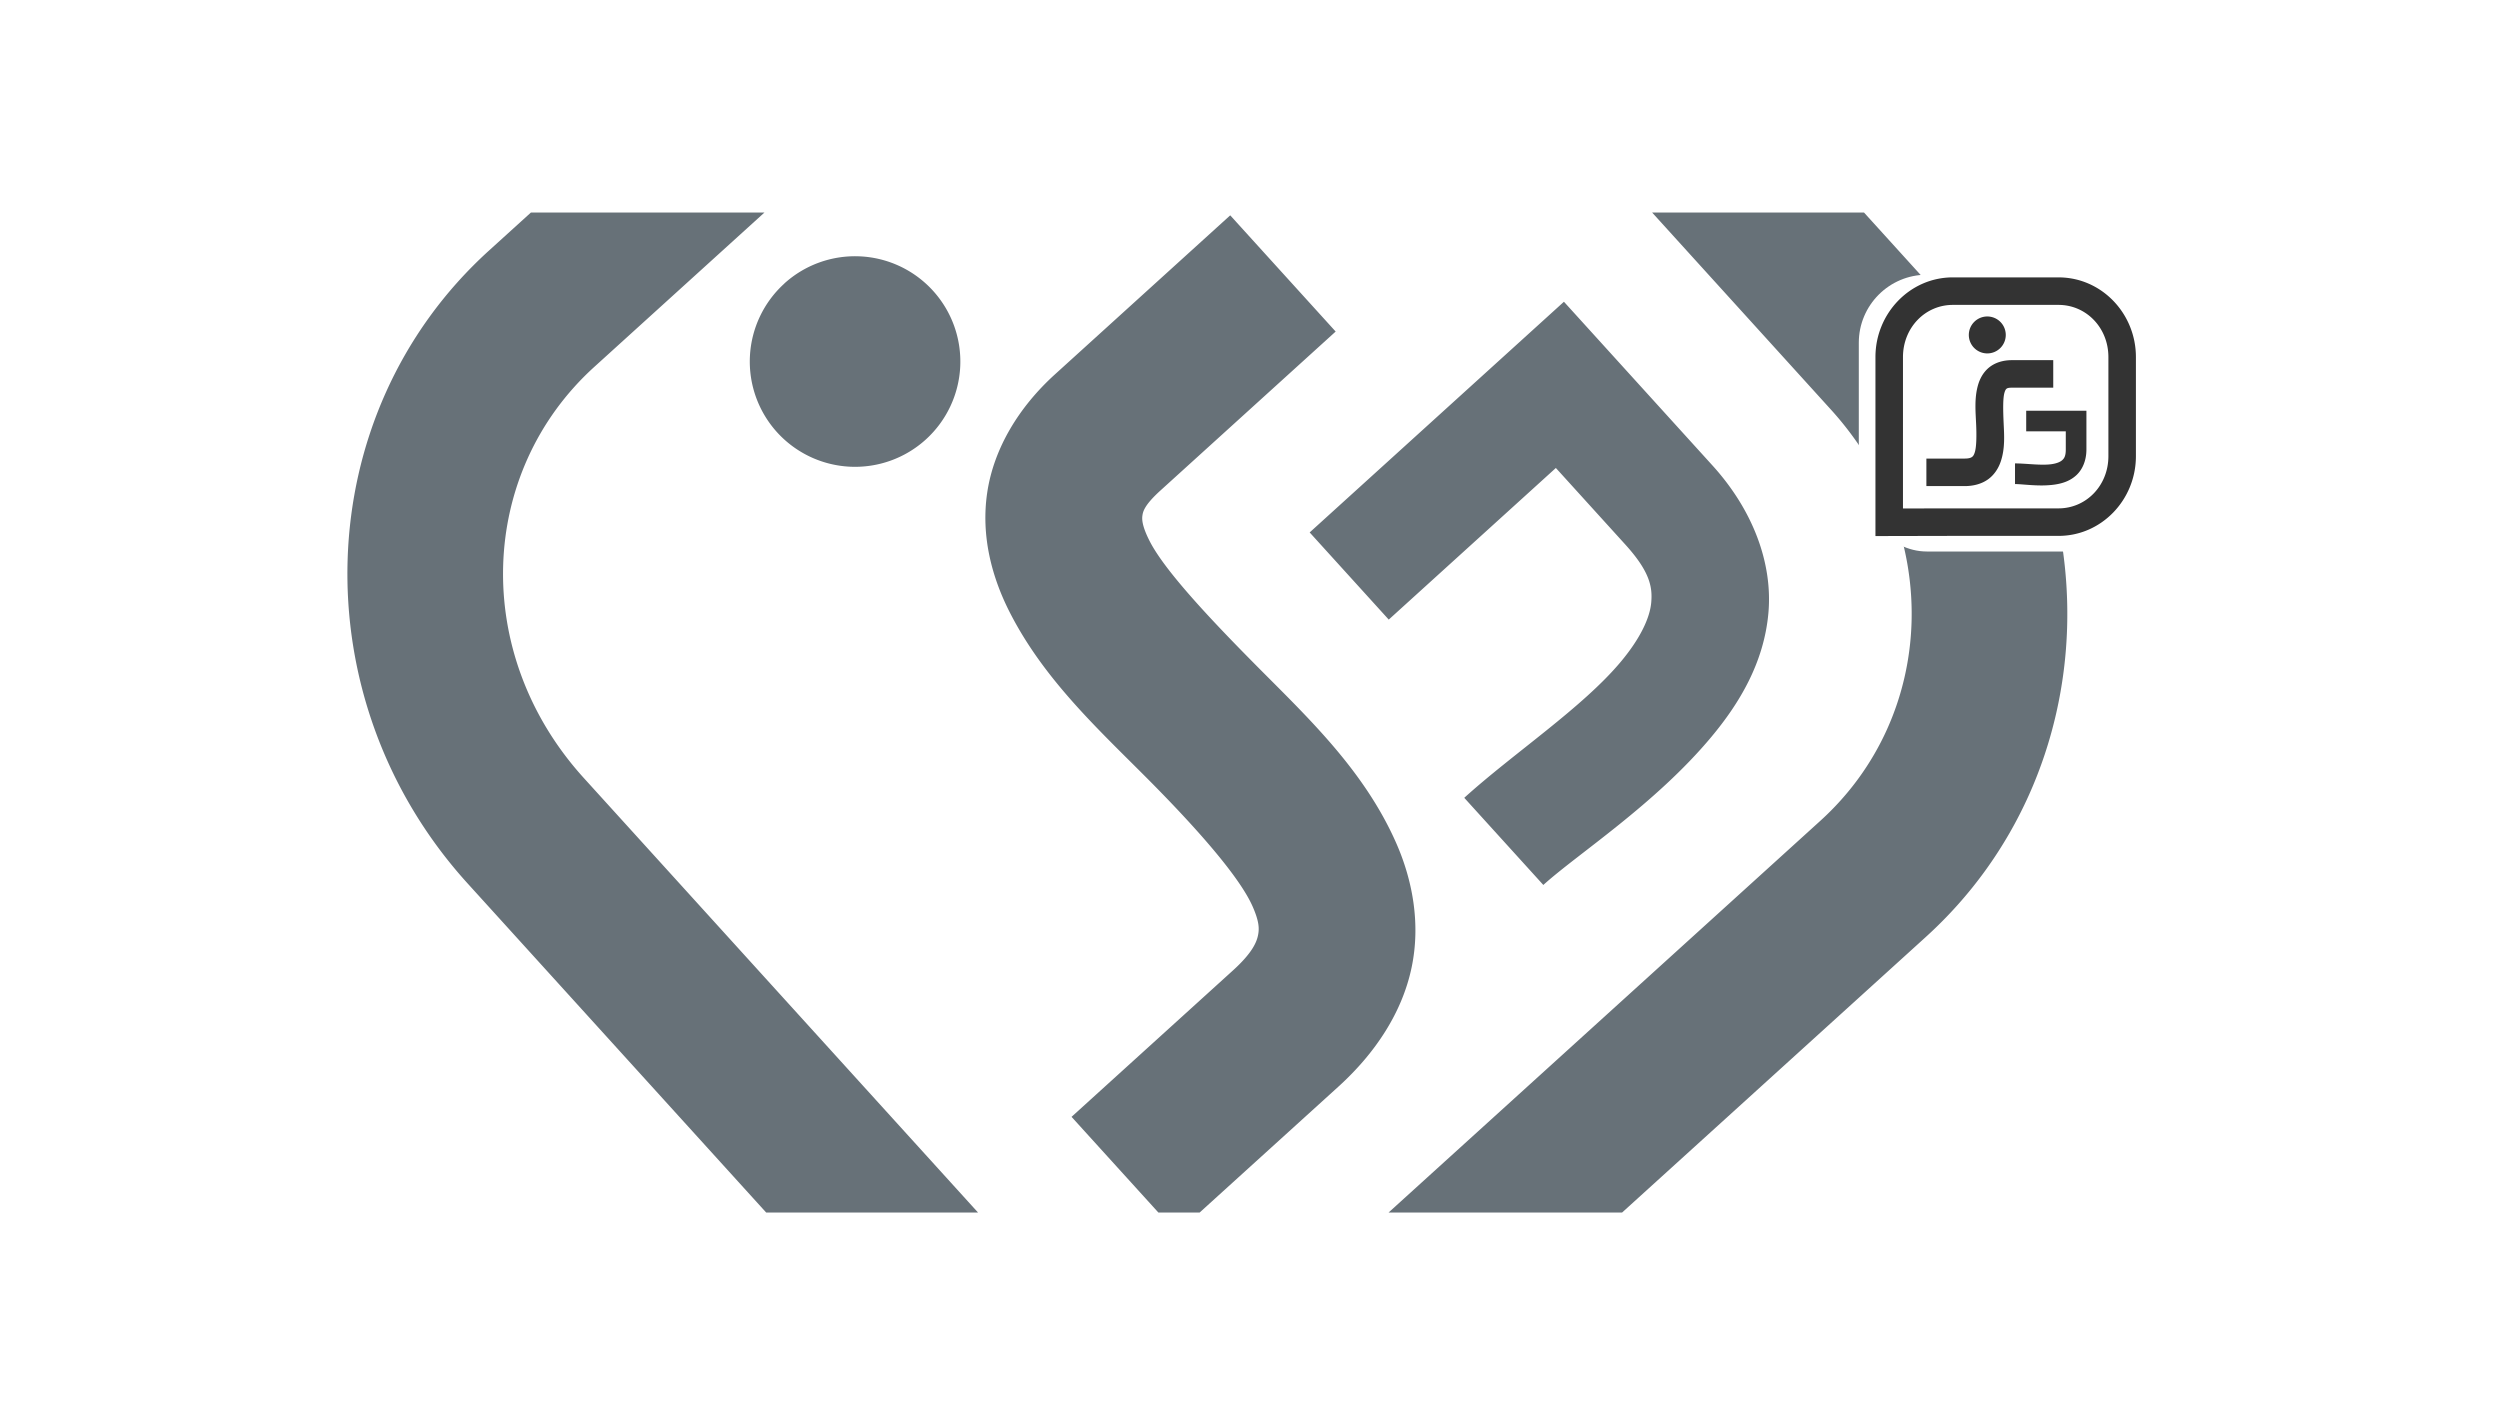 <svg xmlns="http://www.w3.org/2000/svg" viewBox="0 0 200 114"><defs><filter height="1.072" y="-.036" width="1.072" x="-.036" id="a" color-interpolation-filters="sRGB"><feGaussianBlur stdDeviation=".604"/></filter></defs><circle r=".56" cy="26.743" cx="159.037" fill="none"/><path d="M42.476 17l-3.362 3.05c-14.485 13.142-15.087 35.877-1.71 50.62L61.292 97H78.24L46.7 62.235c-9.01-9.931-8.463-24.44.849-32.888L61.159 17zm89.692 0l14.306 15.768c9.01 9.931 8.472 24.44-.84 32.89L111.088 97h18.682l24.298-22.045c14.486-13.142 15.079-35.878 1.702-50.622L149.118 17zm-33.75.227L84.395 29.95c-2.856 2.591-4.88 5.887-5.413 9.43-.533 3.542.405 6.862 1.781 9.572 2.75 5.42 7.161 9.446 11.087 13.396 3.926 3.95 7.32 7.806 8.362 10.174.52 1.184.542 1.766.43 2.3-.11.534-.433 1.386-1.998 2.806l-12.92 11.72L92.668 97h3.305l11.107-10.076c2.98-2.704 5.1-5.958 5.847-9.518.748-3.56.043-7.064-1.221-9.94-2.53-5.754-6.958-9.949-10.95-13.966-3.992-4.017-7.596-7.87-8.793-10.23-.6-1.18-.615-1.728-.57-2.024.045-.296.126-.81 1.437-2l14.023-12.722zm-29.73 3.277a8.423 8.423 0 00-5.948 2.182l.006.001a8.423 8.423 0 00-.579 11.896 8.423 8.423 0 0011.896.579 8.423 8.423 0 00.579-11.9 8.423 8.423 0 00-5.953-2.758zm56.427 3.636l-20.341 18.455 6.326 6.973 13.369-12.13 5.556 6.125c1.972 2.173 2.183 3.406 2.074 4.639-.11 1.233-.875 2.868-2.413 4.713-3.074 3.69-8.655 7.381-12.545 10.91l6.326 6.972c2.717-2.465 8.966-6.47 13.456-11.86 2.245-2.693 4.197-5.94 4.55-9.898.353-3.957-1.22-8.214-4.476-11.802z" style="line-height:normal;font-variant-ligatures:normal;font-variant-position:normal;font-variant-caps:normal;font-variant-numeric:normal;font-variant-alternates:normal;font-feature-settings:normal;text-indent:0;text-align:start;text-decoration-line:none;text-decoration-style:solid;text-decoration-color:#000;text-transform:none;text-orientation:mixed;white-space:normal;shape-padding:0;isolation:auto;mix-blend-mode:normal;solid-color:#000;solid-opacity:1" color="#000" font-weight="400" font-family="sans-serif" overflow="visible" fill="#677178" enable-background="accumulate"/><rect transform="matrix(.55 0 0 .55 -507.26 34.248)" ry="9.894" rx="9.894" y="-22.31" x="1192.662" height="40.26" width="40.26" fill="#fff" filter="url(#a)"/><path d="M156.224 22.19c-3.43 0-6.188 2.883-6.188 6.375v14.32l6.19-.014h8.46c3.431 0 6.187-2.883 6.187-6.375v-7.931c0-3.492-2.756-6.374-6.187-6.374zm0 2.202h8.462c2.206 0 3.986 1.82 3.986 4.173v7.931c0 2.352-1.78 4.174-3.986 4.174h-8.464l-3.984.008V28.565c0-2.352 1.78-4.173 3.986-4.173zm2.759.926a1.477 1.477 0 00-1.477 1.477 1.477 1.477 0 001.477 1.478 1.477 1.477 0 001.478-1.478 1.477 1.477 0 00-1.478-1.477zm1.956 3.495c-.676 0-1.328.19-1.814.587-.487.398-.756.94-.897 1.454-.281 1.028-.183 2.07-.139 3.047.045.976.031 1.876-.113 2.307-.071.215-.137.293-.215.35-.077.055-.22.128-.59.128h-3.06v2.202h3.06c.706 0 1.365-.173 1.882-.547.516-.374.838-.913 1.012-1.435.35-1.046.27-2.113.224-3.105-.045-.993-.06-1.918.063-2.366.062-.223.124-.296.165-.33.04-.033.112-.09.422-.09h3.321v-2.202zm1.157 4.045v1.651h3.167v1.45c0 .515-.118.7-.278.848-.16.147-.451.27-.869.328-.834.117-1.994-.062-2.915-.062v1.652c.643 0 1.927.216 3.146.045.609-.085 1.245-.277 1.757-.75.513-.472.81-1.21.81-2.06v-3.102z" style="line-height:normal;font-variant-ligatures:normal;font-variant-position:normal;font-variant-caps:normal;font-variant-numeric:normal;font-variant-alternates:normal;font-feature-settings:normal;text-indent:0;text-align:start;text-decoration-line:none;text-decoration-style:solid;text-decoration-color:#000;text-transform:none;text-orientation:mixed;white-space:normal;shape-padding:0;isolation:auto;mix-blend-mode:normal;solid-color:#000;solid-opacity:1" color="#000" font-weight="400" font-family="sans-serif" overflow="visible" fill="#333" enable-background="accumulate"/></svg>